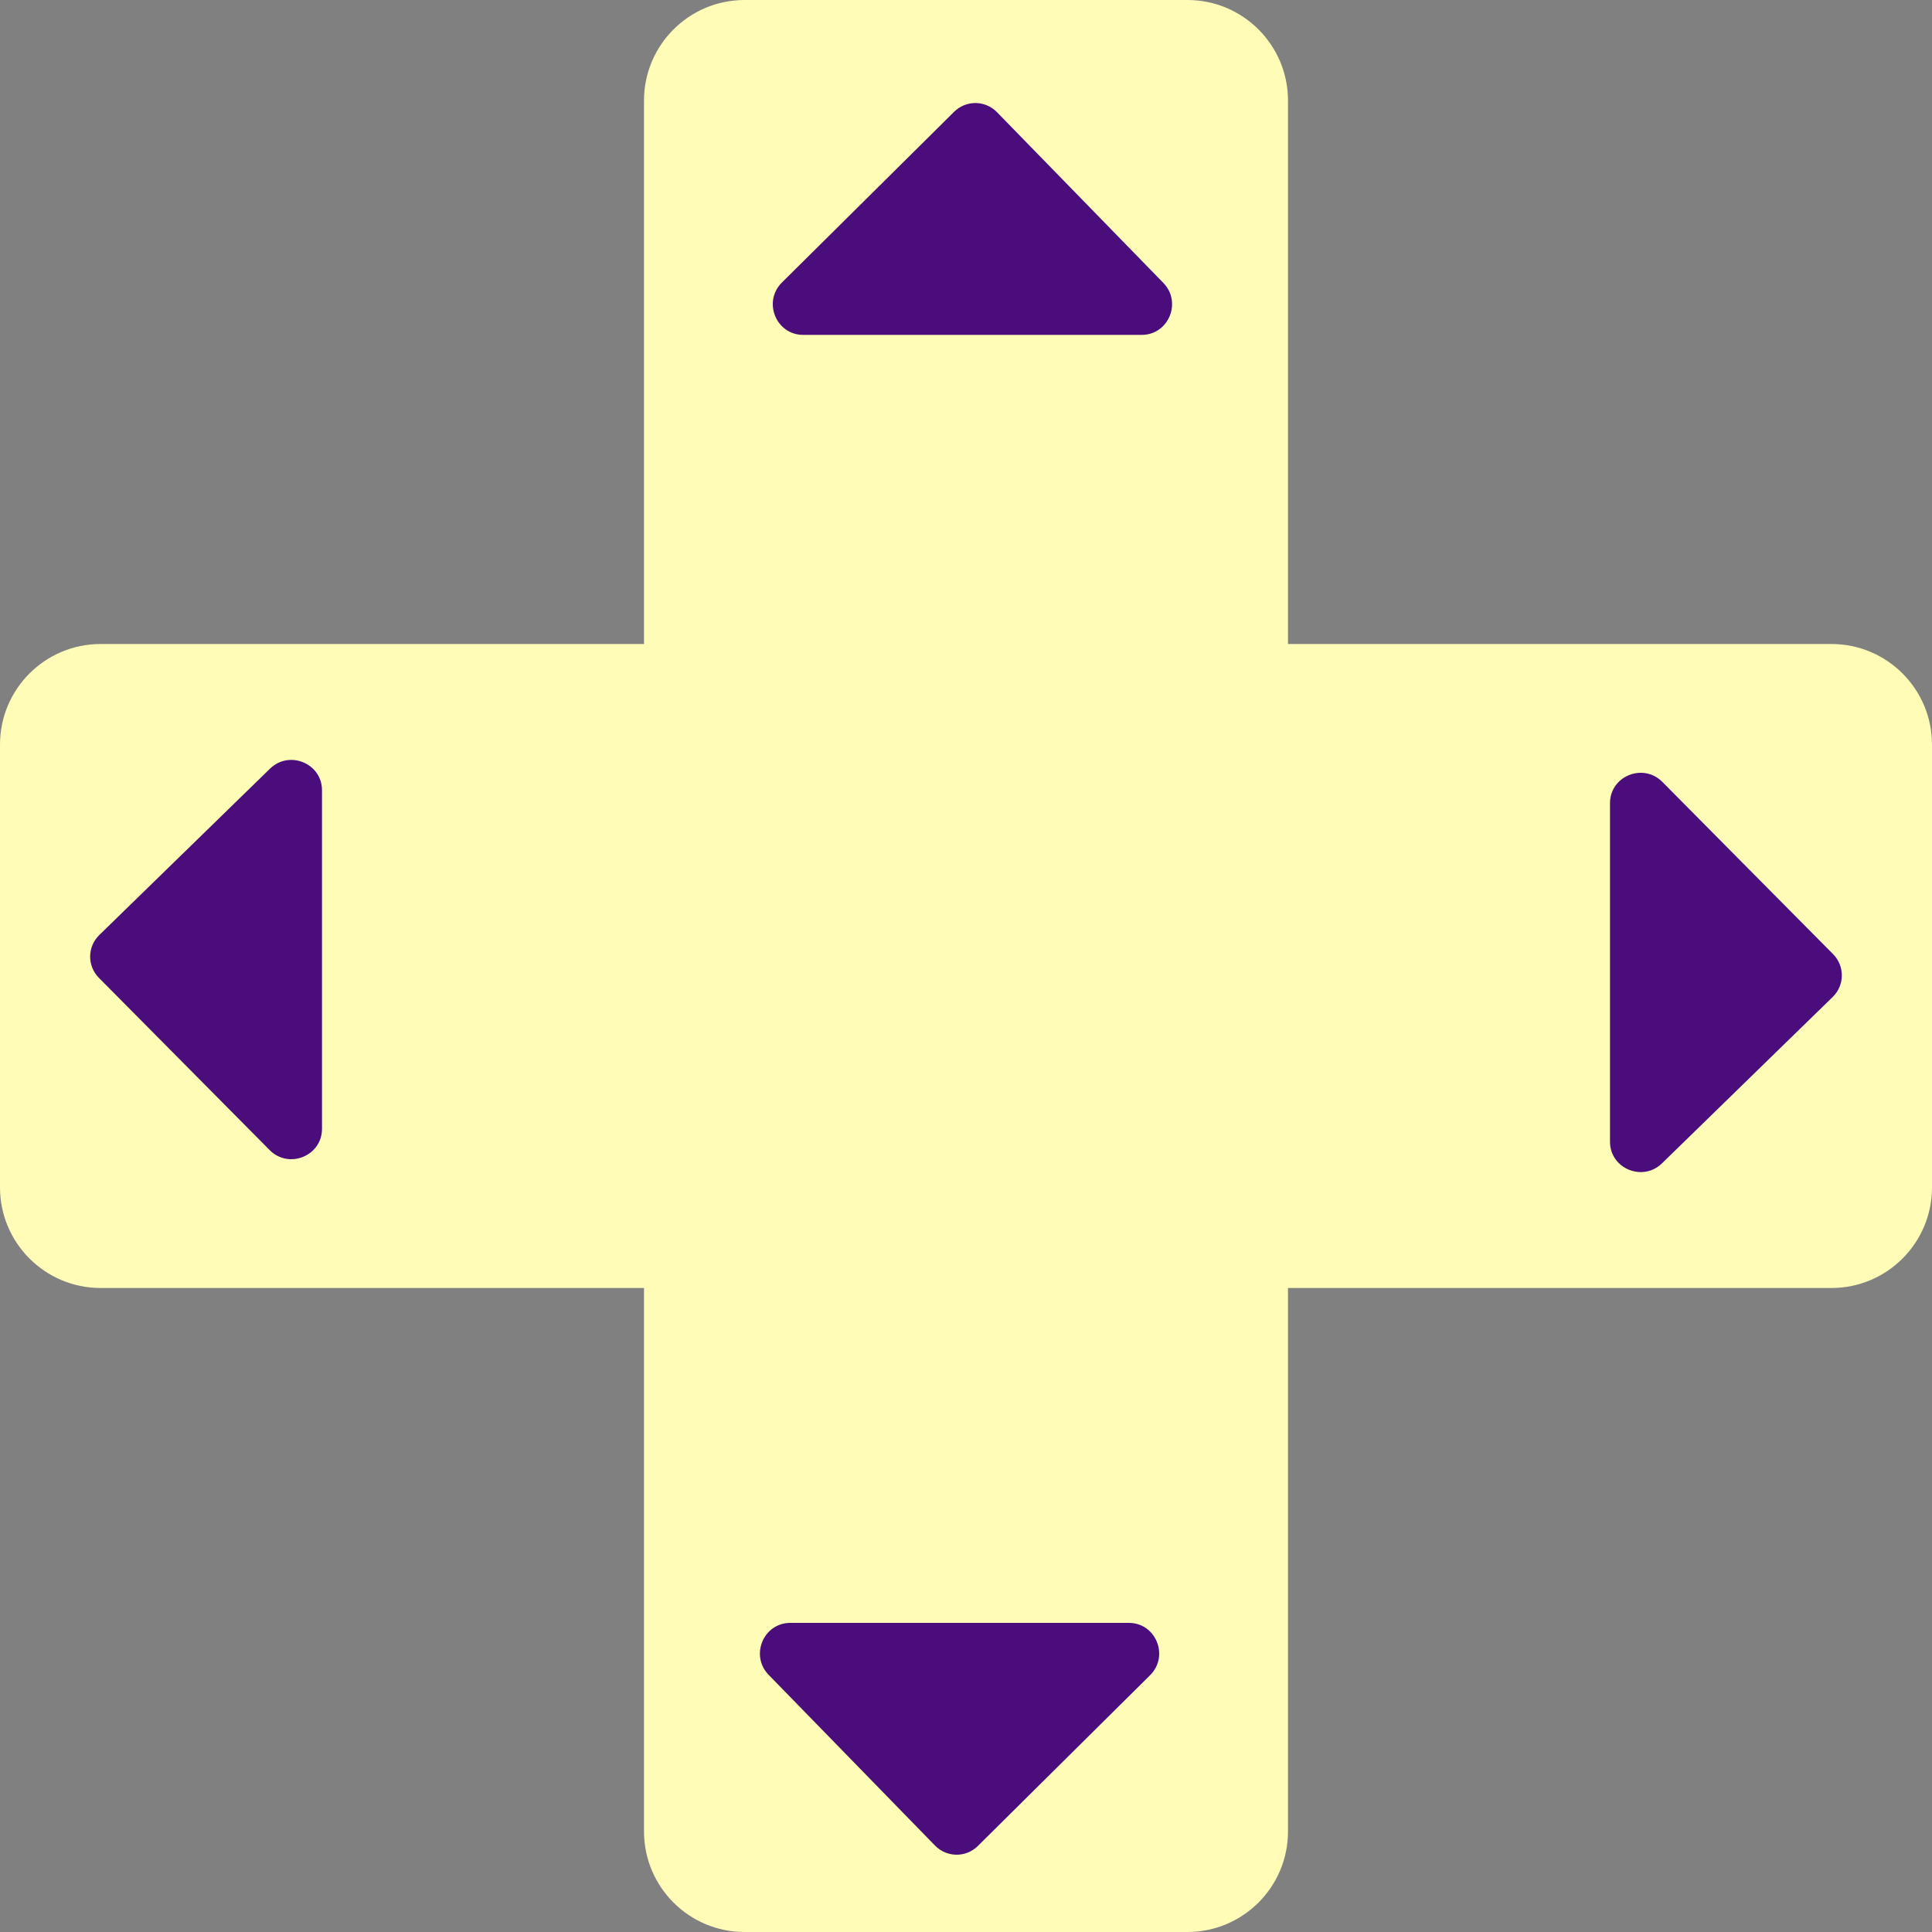 <svg width="120" height="120" viewBox="0 0 120 120" fill="none" xmlns="http://www.w3.org/2000/svg">
<rect x="0" y="0" width="120" height="120" fill="#808080" stroke="none"/>
<path fill-rule="evenodd" clip-rule="evenodd" d="M73.75 1.47526e-06C77.202 1.47526e-06 80 2.798 80 6.25V40H113.75C117.202 40 120 42.798 120 46.25V73.75C120 77.202 117.202 80 113.75 80H80V113.75C80 117.202 77.202 120 73.75 120H46.25C42.798 120 40 117.202 40 113.75L40 80H6.25C2.798 80 0 77.202 0 73.75L2.11099e-06 46.25C2.26187e-06 42.798 2.798 40 6.25 40H40V6.25C40 2.798 42.798 -1.50882e-07 46.25 0L73.75 1.47526e-06Z" fill="#FFFCB8"/>
<path d="M59.262 6.944L48.566 17.548C47.365 18.739 48.201 20.8 49.886 20.8H70.914C72.583 20.8 73.426 18.772 72.257 17.571L61.924 6.968C61.195 6.22 60.003 6.209 59.262 6.944Z" fill="#4A0D7B"/>
<path d="M6.145 60.738L16.748 71.433C17.939 72.635 20 71.799 20 70.114L20 49.086C20 47.417 17.972 46.574 16.771 47.743L6.168 58.076C5.42 58.805 5.41 59.997 6.145 60.738Z" fill="#4A0D7B"/>
<path d="M113.855 59.262L103.252 48.566C102.061 47.365 100 48.201 100 49.886L100 70.914C100 72.583 102.028 73.426 103.229 72.257L113.832 61.924C114.58 61.195 114.59 60.003 113.855 59.262Z" fill="#4A0D7B"/>
<path d="M60.738 114.655L71.433 104.052C72.635 102.861 71.799 100.8 70.114 100.8L49.086 100.8C47.417 100.8 46.574 102.828 47.743 104.029L58.076 114.632C58.805 115.38 59.997 115.39 60.738 114.655Z" fill="#4A0D7B"/>
</svg>
